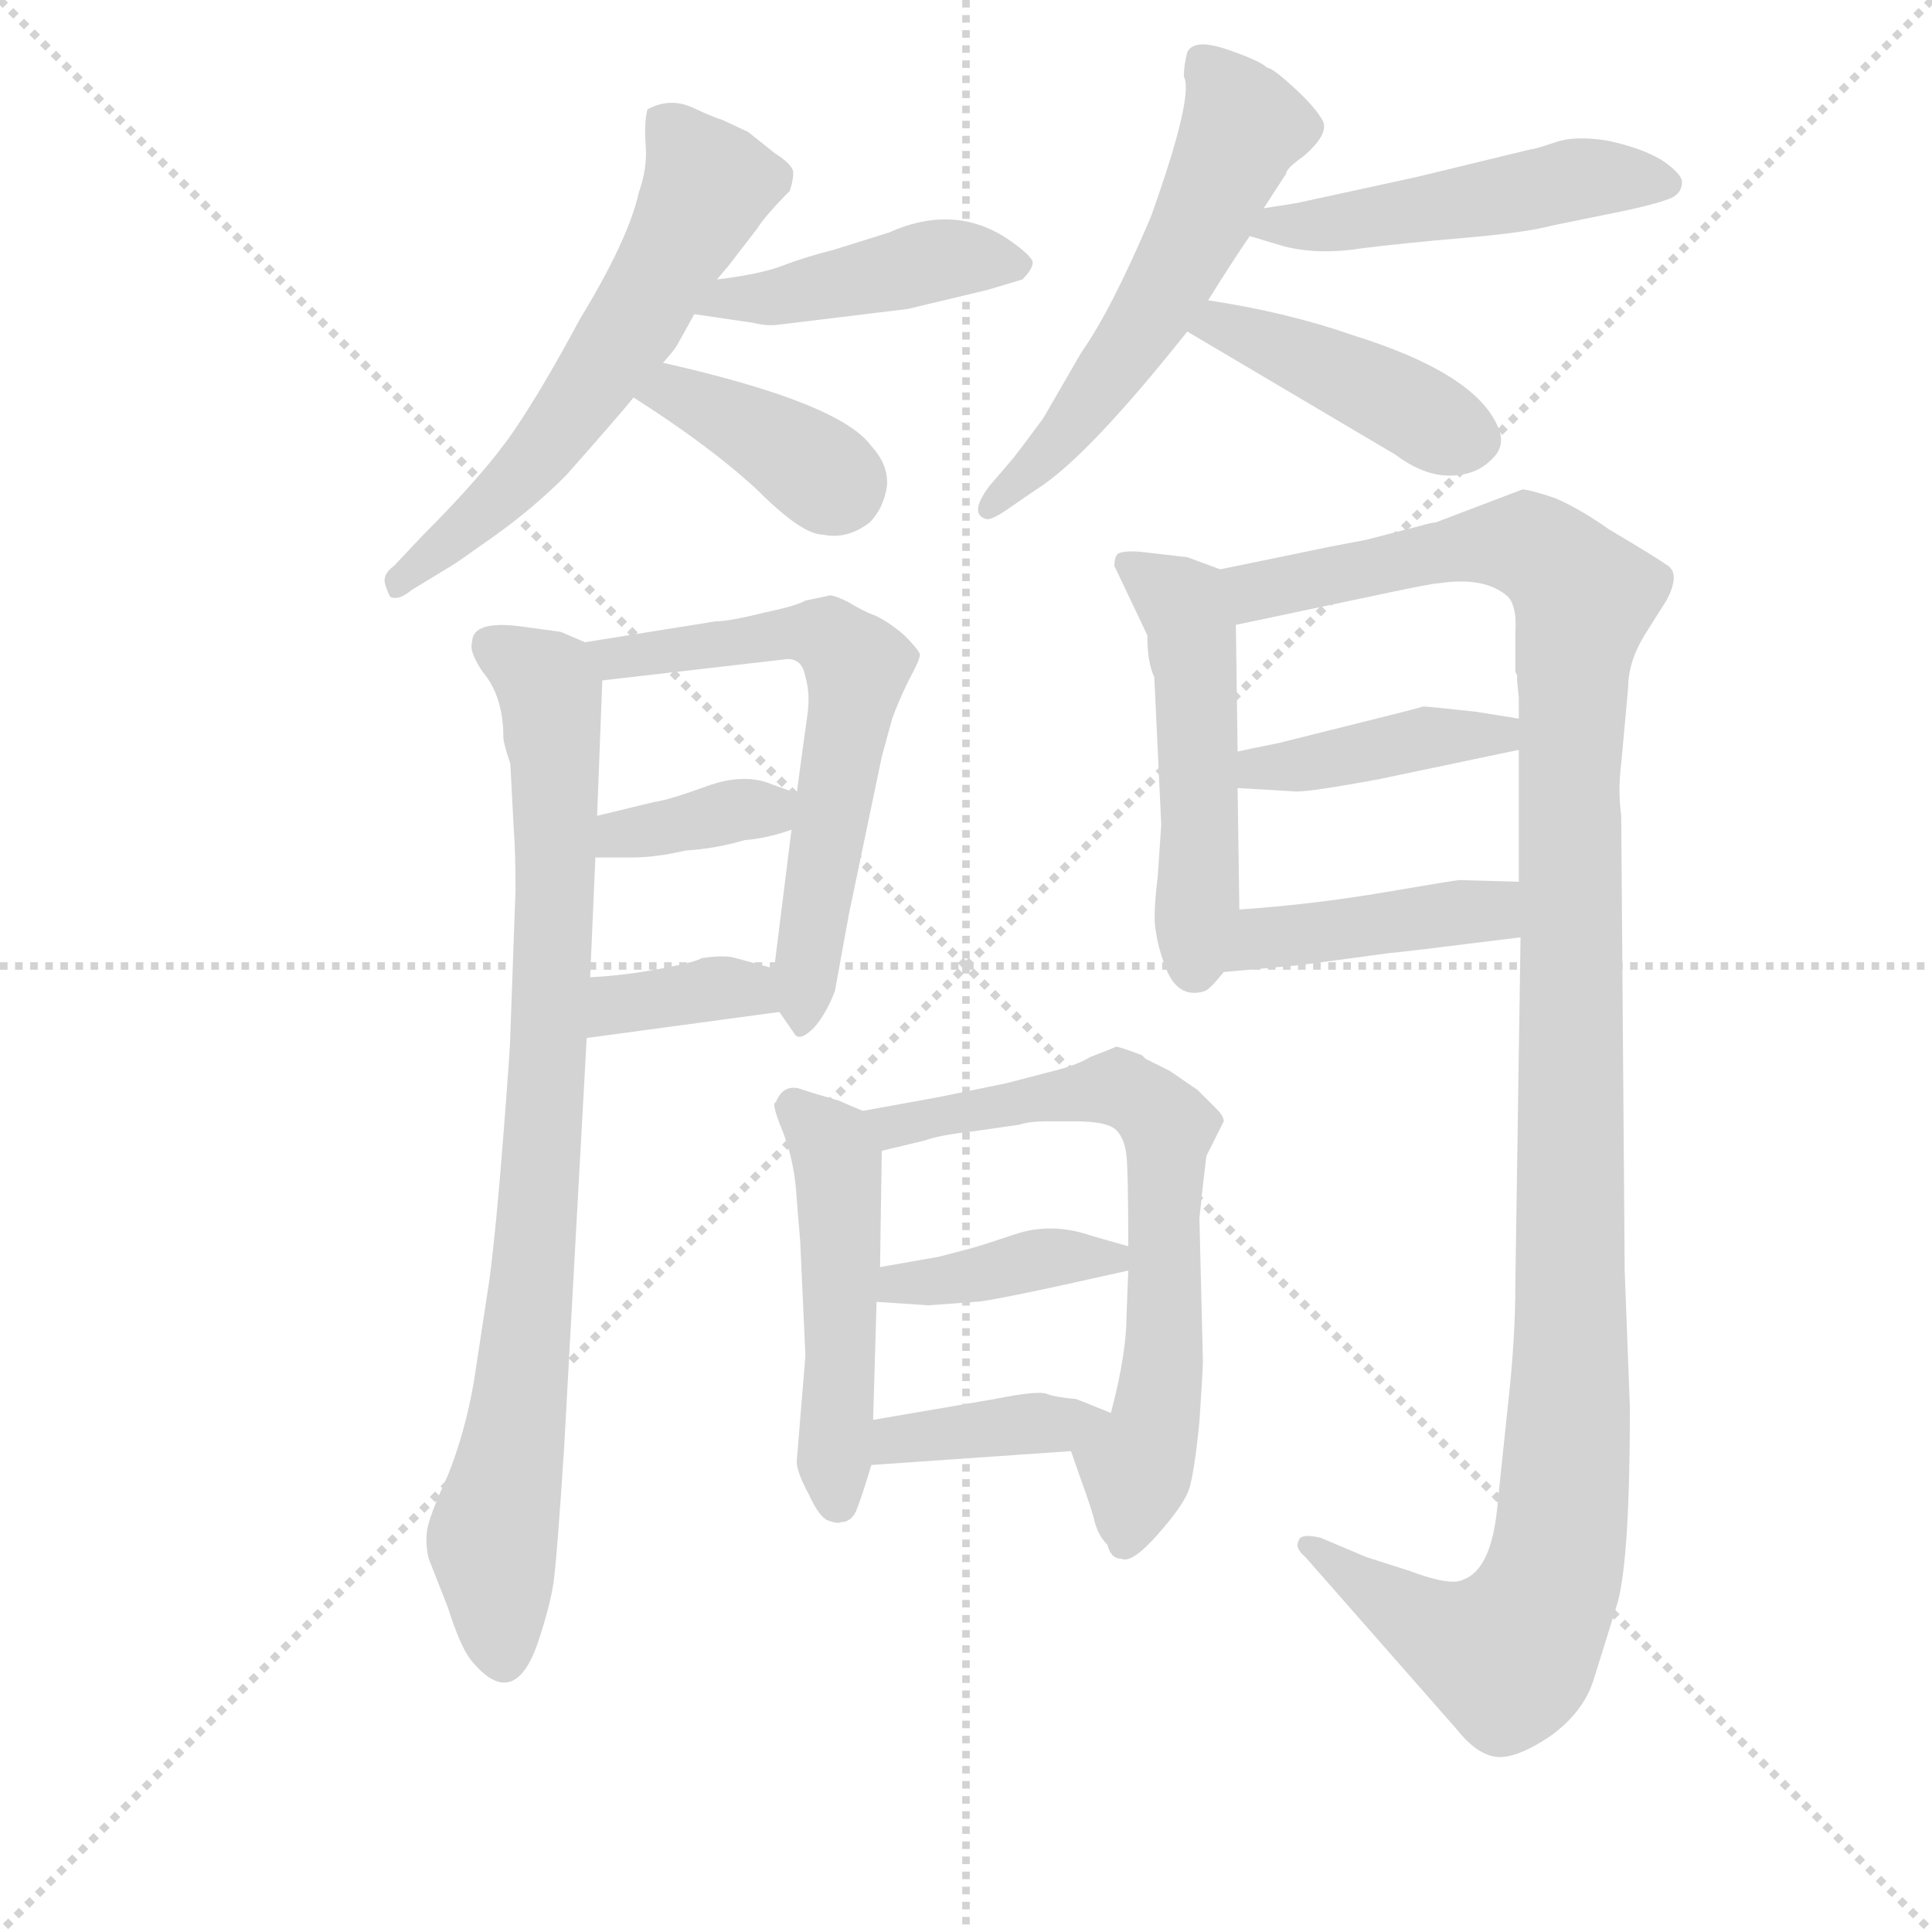 <svg version="1.1" viewBox="0 0 1024 1024" xmlns="http://www.w3.org/2000/svg">
  <g stroke="lightgray" stroke-dasharray="1,1" stroke-width="1" transform="scale(4, 4)">
    <line x1="0" y1="0" x2="256" y2="256"></line>
    <line x1="256" y1="0" x2="0" y2="256"></line>
    <line x1="128" y1="0" x2="128" y2="256"></line>
    <line x1="0" y1="128" x2="256" y2="128"></line>
  </g>
  <g transform="scale(0.92, -0.92) translate(60, -830)">
    <style type="text/css">
      
        @keyframes keyframes0 {
          from {
            stroke: blue;
            stroke-dashoffset: 596;
            stroke-width: 128;
          }
          66% {
            animation-timing-function: step-end;
            stroke: blue;
            stroke-dashoffset: 0;
            stroke-width: 128;
          }
          to {
            stroke: black;
            stroke-width: 1024;
          }
        }
        #make-me-a-hanzi-animation-0 {
          animation: keyframes0 0.735s both;
          animation-delay: 0s;
          animation-timing-function: linear;
        }
      
        @keyframes keyframes1 {
          from {
            stroke: blue;
            stroke-dashoffset: 439;
            stroke-width: 128;
          }
          59% {
            animation-timing-function: step-end;
            stroke: blue;
            stroke-dashoffset: 0;
            stroke-width: 128;
          }
          to {
            stroke: black;
            stroke-width: 1024;
          }
        }
        #make-me-a-hanzi-animation-1 {
          animation: keyframes1 0.607s both;
          animation-delay: 0.735s;
          animation-timing-function: linear;
        }
      
        @keyframes keyframes2 {
          from {
            stroke: blue;
            stroke-dashoffset: 380;
            stroke-width: 128;
          }
          55% {
            animation-timing-function: step-end;
            stroke: blue;
            stroke-dashoffset: 0;
            stroke-width: 128;
          }
          to {
            stroke: black;
            stroke-width: 1024;
          }
        }
        #make-me-a-hanzi-animation-2 {
          animation: keyframes2 0.559s both;
          animation-delay: 1.342s;
          animation-timing-function: linear;
        }
      
        @keyframes keyframes3 {
          from {
            stroke: blue;
            stroke-dashoffset: 561;
            stroke-width: 128;
          }
          65% {
            animation-timing-function: step-end;
            stroke: blue;
            stroke-dashoffset: 0;
            stroke-width: 128;
          }
          to {
            stroke: black;
            stroke-width: 1024;
          }
        }
        #make-me-a-hanzi-animation-3 {
          animation: keyframes3 0.707s both;
          animation-delay: 1.902s;
          animation-timing-function: linear;
        }
      
        @keyframes keyframes4 {
          from {
            stroke: blue;
            stroke-dashoffset: 494;
            stroke-width: 128;
          }
          62% {
            animation-timing-function: step-end;
            stroke: blue;
            stroke-dashoffset: 0;
            stroke-width: 128;
          }
          to {
            stroke: black;
            stroke-width: 1024;
          }
        }
        #make-me-a-hanzi-animation-4 {
          animation: keyframes4 0.652s both;
          animation-delay: 2.608s;
          animation-timing-function: linear;
        }
      
        @keyframes keyframes5 {
          from {
            stroke: blue;
            stroke-dashoffset: 428;
            stroke-width: 128;
          }
          58% {
            animation-timing-function: step-end;
            stroke: blue;
            stroke-dashoffset: 0;
            stroke-width: 128;
          }
          to {
            stroke: black;
            stroke-width: 1024;
          }
        }
        #make-me-a-hanzi-animation-5 {
          animation: keyframes5 0.598s both;
          animation-delay: 3.26s;
          animation-timing-function: linear;
        }
      
        @keyframes keyframes6 {
          from {
            stroke: blue;
            stroke-dashoffset: 852;
            stroke-width: 128;
          }
          73% {
            animation-timing-function: step-end;
            stroke: blue;
            stroke-dashoffset: 0;
            stroke-width: 128;
          }
          to {
            stroke: black;
            stroke-width: 1024;
          }
        }
        #make-me-a-hanzi-animation-6 {
          animation: keyframes6 0.943s both;
          animation-delay: 3.858s;
          animation-timing-function: linear;
        }
      
        @keyframes keyframes7 {
          from {
            stroke: blue;
            stroke-dashoffset: 620;
            stroke-width: 128;
          }
          67% {
            animation-timing-function: step-end;
            stroke: blue;
            stroke-dashoffset: 0;
            stroke-width: 128;
          }
          to {
            stroke: black;
            stroke-width: 1024;
          }
        }
        #make-me-a-hanzi-animation-7 {
          animation: keyframes7 0.755s both;
          animation-delay: 4.802s;
          animation-timing-function: linear;
        }
      
        @keyframes keyframes8 {
          from {
            stroke: blue;
            stroke-dashoffset: 363;
            stroke-width: 128;
          }
          54% {
            animation-timing-function: step-end;
            stroke: blue;
            stroke-dashoffset: 0;
            stroke-width: 128;
          }
          to {
            stroke: black;
            stroke-width: 1024;
          }
        }
        #make-me-a-hanzi-animation-8 {
          animation: keyframes8 0.545s both;
          animation-delay: 5.556s;
          animation-timing-function: linear;
        }
      
        @keyframes keyframes9 {
          from {
            stroke: blue;
            stroke-dashoffset: 363;
            stroke-width: 128;
          }
          54% {
            animation-timing-function: step-end;
            stroke: blue;
            stroke-dashoffset: 0;
            stroke-width: 128;
          }
          to {
            stroke: black;
            stroke-width: 1024;
          }
        }
        #make-me-a-hanzi-animation-9 {
          animation: keyframes9 0.545s both;
          animation-delay: 6.102s;
          animation-timing-function: linear;
        }
      
        @keyframes keyframes10 {
          from {
            stroke: blue;
            stroke-dashoffset: 502;
            stroke-width: 128;
          }
          62% {
            animation-timing-function: step-end;
            stroke: blue;
            stroke-dashoffset: 0;
            stroke-width: 128;
          }
          to {
            stroke: black;
            stroke-width: 1024;
          }
        }
        #make-me-a-hanzi-animation-10 {
          animation: keyframes10 0.659s both;
          animation-delay: 6.647s;
          animation-timing-function: linear;
        }
      
        @keyframes keyframes11 {
          from {
            stroke: blue;
            stroke-dashoffset: 1224;
            stroke-width: 128;
          }
          80% {
            animation-timing-function: step-end;
            stroke: blue;
            stroke-dashoffset: 0;
            stroke-width: 128;
          }
          to {
            stroke: black;
            stroke-width: 1024;
          }
        }
        #make-me-a-hanzi-animation-11 {
          animation: keyframes11 1.246s both;
          animation-delay: 7.306s;
          animation-timing-function: linear;
        }
      
        @keyframes keyframes12 {
          from {
            stroke: blue;
            stroke-dashoffset: 409;
            stroke-width: 128;
          }
          57% {
            animation-timing-function: step-end;
            stroke: blue;
            stroke-dashoffset: 0;
            stroke-width: 128;
          }
          to {
            stroke: black;
            stroke-width: 1024;
          }
        }
        #make-me-a-hanzi-animation-12 {
          animation: keyframes12 0.583s both;
          animation-delay: 8.552s;
          animation-timing-function: linear;
        }
      
        @keyframes keyframes13 {
          from {
            stroke: blue;
            stroke-dashoffset: 423;
            stroke-width: 128;
          }
          58% {
            animation-timing-function: step-end;
            stroke: blue;
            stroke-dashoffset: 0;
            stroke-width: 128;
          }
          to {
            stroke: black;
            stroke-width: 1024;
          }
        }
        #make-me-a-hanzi-animation-13 {
          animation: keyframes13 0.594s both;
          animation-delay: 9.135s;
          animation-timing-function: linear;
        }
      
        @keyframes keyframes14 {
          from {
            stroke: blue;
            stroke-dashoffset: 492;
            stroke-width: 128;
          }
          62% {
            animation-timing-function: step-end;
            stroke: blue;
            stroke-dashoffset: 0;
            stroke-width: 128;
          }
          to {
            stroke: black;
            stroke-width: 1024;
          }
        }
        #make-me-a-hanzi-animation-14 {
          animation: keyframes14 0.65s both;
          animation-delay: 9.729s;
          animation-timing-function: linear;
        }
      
        @keyframes keyframes15 {
          from {
            stroke: blue;
            stroke-dashoffset: 677;
            stroke-width: 128;
          }
          69% {
            animation-timing-function: step-end;
            stroke: blue;
            stroke-dashoffset: 0;
            stroke-width: 128;
          }
          to {
            stroke: black;
            stroke-width: 1024;
          }
        }
        #make-me-a-hanzi-animation-15 {
          animation: keyframes15 0.801s both;
          animation-delay: 10.379s;
          animation-timing-function: linear;
        }
      
        @keyframes keyframes16 {
          from {
            stroke: blue;
            stroke-dashoffset: 391;
            stroke-width: 128;
          }
          56% {
            animation-timing-function: step-end;
            stroke: blue;
            stroke-dashoffset: 0;
            stroke-width: 128;
          }
          to {
            stroke: black;
            stroke-width: 1024;
          }
        }
        #make-me-a-hanzi-animation-16 {
          animation: keyframes16 0.568s both;
          animation-delay: 11.18s;
          animation-timing-function: linear;
        }
      
        @keyframes keyframes17 {
          from {
            stroke: blue;
            stroke-dashoffset: 385;
            stroke-width: 128;
          }
          56% {
            animation-timing-function: step-end;
            stroke: blue;
            stroke-dashoffset: 0;
            stroke-width: 128;
          }
          to {
            stroke: black;
            stroke-width: 1024;
          }
        }
        #make-me-a-hanzi-animation-17 {
          animation: keyframes17 0.563s both;
          animation-delay: 11.748s;
          animation-timing-function: linear;
        }
      
    </style>
    
      <path d="M 353 669 L 359 676 L 376 698 Q 381 706 395 720 Q 397 726 397 730.5 Q 397 735 386 742 L 371 754 L 356 761 Q 352 762 339 768 Q 326 774 313 767 Q 311 759 312 746 Q 313 733 308 719 Q 302 692 274 646 Q 252 605 235.5 581 Q 219 557 183 521 L 167 504 Q 160 499 162 493 Q 164 487 165 486 Q 170 484 177 490 L 200 504 Q 202 505 224.5 521 Q 247 537 266 556 Q 297 591 305 601 L 322 621 Q 329 629 330 631 L 340 649 L 353 669 Z" fill="lightgray"></path>
    
      <path d="M 463 652 L 509 663 L 529 669 Q 535 675 535 679 Q 534 683 521 692 Q 490 713 452 696 L 420 686 Q 404 682 391 677 Q 378 672 353 669 C 323 665 310 653 340 649 L 374 644 Q 382 642 389 643 L 463 652 Z" fill="lightgray"></path>
    
      <path d="M 305 601 Q 349 573 376 548 Q 402 522 414 522 Q 428 519 441 529 Q 449 537 451 550 Q 452 562 442 573 Q 424 598 322 621 C 293 628 280 617 305 601 Z" fill="lightgray"></path>
    
      <path d="M 636 657 Q 651 681 660 694 L 668 710 L 681 730 Q 681 733 691 740 Q 706 753 702 760.5 Q 698 768 685.5 779.5 Q 673 791 670 791 Q 666 795 647 801.5 Q 628 808 624 800 Q 622 792 622 786 Q 628 775 603 705 Q 580 651 563 627 L 541 589 Q 524 566 522 564 L 510 550 Q 498 534 508 531 Q 511 530 521 537 L 537 548 Q 566 566 624 639 L 636 657 Z" fill="lightgray"></path>
    
      <path d="M 660 694 L 680 688 Q 700 683 725 687 Q 749 690 784 693 Q 819 696 834 700 L 878 709 Q 896 713 903 716 Q 909 719 909 725 Q 909 730 897 738 Q 885 745 866 749 Q 847 752 836 748 Q 824 744 822 744 L 756 728 L 687 713 L 668 710 C 638 705 631 703 660 694 Z" fill="lightgray"></path>
    
      <path d="M 624 639 L 744 568 Q 760 556 775 556 Q 790 556 799 565 Q 808 573 803 584 Q 790 615 719 637 Q 682 650 636 657 C 606 662 598 654 624 639 Z" fill="lightgray"></path>
    
      <path d="M 280 267 L 283 336 L 284 360 L 287 438 C 288 456 288 456 277 460 L 263 466 L 241 469 Q 212 473 212 460 Q 210 455 218 443 Q 230 429 230 405 Q 230 402 234 390 L 236 352 Q 237 339 237 317 L 234 234 Q 234 227 230 176 Q 226 124 222 93 L 213 34 Q 208 5 198 -20 Q 187 -44 186 -52 Q 185 -60 187 -68 L 198 -96 Q 205 -118 211 -126 Q 236 -157 250 -116 Q 257 -95 259 -81 Q 261 -66 265 -4 L 278 232 L 280 267 Z" fill="lightgray"></path>
    
      <path d="M 396 352 L 386 272 L 389 247 L 398 234 Q 401 230 409 238 Q 416 246 421 259 L 429 303 L 448 394 L 454 416 Q 458 427 464 439 Q 470 450 470 453 Q 469 456 461 464 Q 453 471 445 475 Q 437 478 429 483 Q 421 487 418 487 Q 414 486 404 484 Q 399 481 380 477 Q 360 472 352 472 L 277 460 C 247 455 257 435 287 438 L 391 450 Q 402 452 404 440 Q 407 430 405 417 Q 403 403 399 373 L 396 352 Z" fill="lightgray"></path>
    
      <path d="M 283 336 L 304 336 Q 318 336 335 340 Q 352 341 369 346 Q 382 347 396 352 C 424 362 427 363 399 373 L 385 378 Q 369 385 347 377 Q 325 369 317 368 L 284 360 C 255 353 253 336 283 336 Z" fill="lightgray"></path>
    
      <path d="M 386 272 L 364 278 Q 358 280 344 278 Q 342 276 321 272 Q 300 268 280 267 C 250 265 248 228 278 232 L 389 247 C 419 251 415 264 386 272 Z" fill="lightgray"></path>
    
      <path d="M 654 306 L 653 376 L 653 397 L 652 470 C 652 499 652 499 643 502 L 624 509 L 598 512 Q 588 513 584 511 Q 582 509 582 504 L 601 464 Q 601 448 605 440 L 609 355 L 607 325 Q 604 301 606 293 Q 607 285 611 274 Q 618 254 634 259 Q 637 260 645 270 C 654 281 654 281 654 306 Z" fill="lightgray"></path>
    
      <path d="M 815 398 L 815 322 L 816 290 L 813 90 Q 813 59 809 23 L 803 -34 Q 800 -74 783 -80 Q 776 -84 752 -75 L 727 -67 L 701 -56 Q 689 -53 688 -58 Q 686 -62 692 -67 L 779 -166 Q 790 -180 801 -182 Q 812 -184 832 -171 Q 852 -157 858 -138 Q 864 -119 872 -93 Q 879 -67 879 19 L 876 98 L 874 360 Q 872 375 874 390 L 878 434 Q 878 449 888 465 L 900 484 Q 908 499 901 504 Q 894 509 867 525 Q 850 537 836 543 Q 821 548 817 548 L 767 529 Q 765 529 758 527 L 727 519 L 706 515 L 643 502 C 614 496 623 464 652 470 L 742 489 Q 766 494 769 494 Q 796 498 809 486 Q 814 480 813 466 L 813 443 L 814 441 L 814 438 L 815 428 L 815 416 L 815 398 Z" fill="lightgray"></path>
    
      <path d="M 653 376 L 687 374 Q 696 374 734 381 L 815 398 C 844 404 845 411 815 416 L 790 420 Q 762 423 760 423 Q 757 422 737 417 L 677 402 Q 657 398 653 397 C 624 390 623 378 653 376 Z" fill="lightgray"></path>
    
      <path d="M 815 322 L 781 323 Q 779 323 738 316 Q 697 309 654 306 C 624 304 615 267 645 270 L 689 274 L 741 281 Q 744 281 816 290 C 846 294 845 321 815 322 Z" fill="lightgray"></path>
    
      <path d="M 443 12 L 445 80 L 447 100 L 448 167 C 448 185 448 185 437 190 L 423 196 Q 409 200 400 203 Q 391 205 387 195 Q 384 195 391 178 Q 398 160 399 139 L 401 115 L 404 49 L 399 -12 Q 399 -18 406 -31 Q 412 -44 417 -46 Q 423 -48 424 -47 Q 430 -47 433 -41 Q 436 -34 442 -14 L 443 12 Z" fill="lightgray"></path>
    
      <path d="M 590 98 L 589 72 Q 589 50 580 16 C 573 -13 547 22 557 -6 L 564 -26 Q 567 -34 570 -44 Q 572 -54 578 -60 Q 580 -68 586 -68 Q 592 -71 607 -54 Q 622 -37 625 -28 Q 628 -19 631 11 Q 633 40 633 46 L 631 128 L 633 147 L 635 164 L 645 184 Q 645 187 641 191 L 630 202 L 614 213 L 600 220 L 598 222 Q 585 227 583 227 Q 581 226 568 221 Q 560 216 543 212 L 520 206 L 481 198 L 437 190 C 407 185 419 160 448 167 L 473 173 Q 481 176 499 178 L 527 182 Q 533 184 543 184 L 559 184 Q 578 184 583 179 Q 588 174 589 164 Q 590 154 590 112 L 590 98 Z" fill="lightgray"></path>
    
      <path d="M 445 80 L 475 78 L 502 80 Q 510 80 590 98 C 617 104 617 104 590 112 L 569 118 Q 546 126 525 119 Q 504 112 500 111 L 481 106 L 447 100 C 417 95 415 82 445 80 Z" fill="lightgray"></path>
    
      <path d="M 580 16 L 560 24 Q 548 25 543 27 Q 538 29 513 24 L 443 12 C 413 7 412 -16 442 -14 L 557 -6 C 587 -4 608 5 580 16 Z" fill="lightgray"></path>
    
    
      <clipPath id="make-me-a-hanzi-clip-0">
        <path d="M 353 669 L 359 676 L 376 698 Q 381 706 395 720 Q 397 726 397 730.5 Q 397 735 386 742 L 371 754 L 356 761 Q 352 762 339 768 Q 326 774 313 767 Q 311 759 312 746 Q 313 733 308 719 Q 302 692 274 646 Q 252 605 235.5 581 Q 219 557 183 521 L 167 504 Q 160 499 162 493 Q 164 487 165 486 Q 170 484 177 490 L 200 504 Q 202 505 224.5 521 Q 247 537 266 556 Q 297 591 305 601 L 322 621 Q 329 629 330 631 L 340 649 L 353 669 Z"></path>
      </clipPath>
      <path clip-path="url(#make-me-a-hanzi-clip-0)" d="M 322 761 L 348 723 L 338 701 L 270 592 L 231 546 L 170 492" fill="none" id="make-me-a-hanzi-animation-0" stroke-dasharray="468 936" stroke-linecap="round"></path>
    
      <clipPath id="make-me-a-hanzi-clip-1">
        <path d="M 463 652 L 509 663 L 529 669 Q 535 675 535 679 Q 534 683 521 692 Q 490 713 452 696 L 420 686 Q 404 682 391 677 Q 378 672 353 669 C 323 665 310 653 340 649 L 374 644 Q 382 642 389 643 L 463 652 Z"></path>
      </clipPath>
      <path clip-path="url(#make-me-a-hanzi-clip-1)" d="M 346 652 L 478 680 L 526 677" fill="none" id="make-me-a-hanzi-animation-1" stroke-dasharray="311 622" stroke-linecap="round"></path>
    
      <clipPath id="make-me-a-hanzi-clip-2">
        <path d="M 305 601 Q 349 573 376 548 Q 402 522 414 522 Q 428 519 441 529 Q 449 537 451 550 Q 452 562 442 573 Q 424 598 322 621 C 293 628 280 617 305 601 Z"></path>
      </clipPath>
      <path clip-path="url(#make-me-a-hanzi-clip-2)" d="M 315 601 L 330 605 L 423 549" fill="none" id="make-me-a-hanzi-animation-2" stroke-dasharray="252 504" stroke-linecap="round"></path>
    
      <clipPath id="make-me-a-hanzi-clip-3">
        <path d="M 636 657 Q 651 681 660 694 L 668 710 L 681 730 Q 681 733 691 740 Q 706 753 702 760.5 Q 698 768 685.5 779.5 Q 673 791 670 791 Q 666 795 647 801.5 Q 628 808 624 800 Q 622 792 622 786 Q 628 775 603 705 Q 580 651 563 627 L 541 589 Q 524 566 522 564 L 510 550 Q 498 534 508 531 Q 511 530 521 537 L 537 548 Q 566 566 624 639 L 636 657 Z"></path>
      </clipPath>
      <path clip-path="url(#make-me-a-hanzi-clip-3)" d="M 634 791 L 657 757 L 627 692 L 589 626 L 512 539" fill="none" id="make-me-a-hanzi-animation-3" stroke-dasharray="433 866" stroke-linecap="round"></path>
    
      <clipPath id="make-me-a-hanzi-clip-4">
        <path d="M 660 694 L 680 688 Q 700 683 725 687 Q 749 690 784 693 Q 819 696 834 700 L 878 709 Q 896 713 903 716 Q 909 719 909 725 Q 909 730 897 738 Q 885 745 866 749 Q 847 752 836 748 Q 824 744 822 744 L 756 728 L 687 713 L 668 710 C 638 705 631 703 660 694 Z"></path>
      </clipPath>
      <path clip-path="url(#make-me-a-hanzi-clip-4)" d="M 666 696 L 846 727 L 901 724" fill="none" id="make-me-a-hanzi-animation-4" stroke-dasharray="366 732" stroke-linecap="round"></path>
    
      <clipPath id="make-me-a-hanzi-clip-5">
        <path d="M 624 639 L 744 568 Q 760 556 775 556 Q 790 556 799 565 Q 808 573 803 584 Q 790 615 719 637 Q 682 650 636 657 C 606 662 598 654 624 639 Z"></path>
      </clipPath>
      <path clip-path="url(#make-me-a-hanzi-clip-5)" d="M 633 639 L 643 644 L 656 639 L 789 577" fill="none" id="make-me-a-hanzi-animation-5" stroke-dasharray="300 600" stroke-linecap="round"></path>
    
      <clipPath id="make-me-a-hanzi-clip-6">
        <path d="M 280 267 L 283 336 L 284 360 L 287 438 C 288 456 288 456 277 460 L 263 466 L 241 469 Q 212 473 212 460 Q 210 455 218 443 Q 230 429 230 405 Q 230 402 234 390 L 236 352 Q 237 339 237 317 L 234 234 Q 234 227 230 176 Q 226 124 222 93 L 213 34 Q 208 5 198 -20 Q 187 -44 186 -52 Q 185 -60 187 -68 L 198 -96 Q 205 -118 211 -126 Q 236 -157 250 -116 Q 257 -95 259 -81 Q 261 -66 265 -4 L 278 232 L 280 267 Z"></path>
      </clipPath>
      <path clip-path="url(#make-me-a-hanzi-clip-6)" d="M 224 457 L 257 431 L 260 384 L 249 115 L 237 5 L 223 -58 L 229 -120" fill="none" id="make-me-a-hanzi-animation-6" stroke-dasharray="724 1448" stroke-linecap="round"></path>
    
      <clipPath id="make-me-a-hanzi-clip-7">
        <path d="M 396 352 L 386 272 L 389 247 L 398 234 Q 401 230 409 238 Q 416 246 421 259 L 429 303 L 448 394 L 454 416 Q 458 427 464 439 Q 470 450 470 453 Q 469 456 461 464 Q 453 471 445 475 Q 437 478 429 483 Q 421 487 418 487 Q 414 486 404 484 Q 399 481 380 477 Q 360 472 352 472 L 277 460 C 247 455 257 435 287 438 L 391 450 Q 402 452 404 440 Q 407 430 405 417 Q 403 403 399 373 L 396 352 Z"></path>
      </clipPath>
      <path clip-path="url(#make-me-a-hanzi-clip-7)" d="M 285 457 L 295 450 L 406 466 L 416 464 L 434 446 L 400 245" fill="none" id="make-me-a-hanzi-animation-7" stroke-dasharray="492 984" stroke-linecap="round"></path>
    
      <clipPath id="make-me-a-hanzi-clip-8">
        <path d="M 283 336 L 304 336 Q 318 336 335 340 Q 352 341 369 346 Q 382 347 396 352 C 424 362 427 363 399 373 L 385 378 Q 369 385 347 377 Q 325 369 317 368 L 284 360 C 255 353 253 336 283 336 Z"></path>
      </clipPath>
      <path clip-path="url(#make-me-a-hanzi-clip-8)" d="M 288 342 L 304 351 L 382 363 L 390 369" fill="none" id="make-me-a-hanzi-animation-8" stroke-dasharray="235 470" stroke-linecap="round"></path>
    
      <clipPath id="make-me-a-hanzi-clip-9">
        <path d="M 386 272 L 364 278 Q 358 280 344 278 Q 342 276 321 272 Q 300 268 280 267 C 250 265 248 228 278 232 L 389 247 C 419 251 415 264 386 272 Z"></path>
      </clipPath>
      <path clip-path="url(#make-me-a-hanzi-clip-9)" d="M 284 237 L 297 251 L 333 258 L 372 260 L 381 252" fill="none" id="make-me-a-hanzi-animation-9" stroke-dasharray="235 470" stroke-linecap="round"></path>
    
      <clipPath id="make-me-a-hanzi-clip-10">
        <path d="M 654 306 L 653 376 L 653 397 L 652 470 C 652 499 652 499 643 502 L 624 509 L 598 512 Q 588 513 584 511 Q 582 509 582 504 L 601 464 Q 601 448 605 440 L 609 355 L 607 325 Q 604 301 606 293 Q 607 285 611 274 Q 618 254 634 259 Q 637 260 645 270 C 654 281 654 281 654 306 Z"></path>
      </clipPath>
      <path clip-path="url(#make-me-a-hanzi-clip-10)" d="M 591 505 L 620 483 L 626 469 L 632 355 L 629 275" fill="none" id="make-me-a-hanzi-animation-10" stroke-dasharray="374 748" stroke-linecap="round"></path>
    
      <clipPath id="make-me-a-hanzi-clip-11">
        <path d="M 815 398 L 815 322 L 816 290 L 813 90 Q 813 59 809 23 L 803 -34 Q 800 -74 783 -80 Q 776 -84 752 -75 L 727 -67 L 701 -56 Q 689 -53 688 -58 Q 686 -62 692 -67 L 779 -166 Q 790 -180 801 -182 Q 812 -184 832 -171 Q 852 -157 858 -138 Q 864 -119 872 -93 Q 879 -67 879 19 L 876 98 L 874 360 Q 872 375 874 390 L 878 434 Q 878 449 888 465 L 900 484 Q 908 499 901 504 Q 894 509 867 525 Q 850 537 836 543 Q 821 548 817 548 L 767 529 Q 765 529 758 527 L 727 519 L 706 515 L 643 502 C 614 496 623 464 652 470 L 742 489 Q 766 494 769 494 Q 796 498 809 486 Q 814 480 813 466 L 813 443 L 814 441 L 814 438 L 815 428 L 815 416 L 815 398 Z"></path>
      </clipPath>
      <path clip-path="url(#make-me-a-hanzi-clip-11)" d="M 650 498 L 671 490 L 807 517 L 828 512 L 853 486 L 844 390 L 844 9 L 834 -80 L 809 -124 L 766 -109 L 695 -60" fill="none" id="make-me-a-hanzi-animation-11" stroke-dasharray="1096 2192" stroke-linecap="round"></path>
    
      <clipPath id="make-me-a-hanzi-clip-12">
        <path d="M 653 376 L 687 374 Q 696 374 734 381 L 815 398 C 844 404 845 411 815 416 L 790 420 Q 762 423 760 423 Q 757 422 737 417 L 677 402 Q 657 398 653 397 C 624 390 623 378 653 376 Z"></path>
      </clipPath>
      <path clip-path="url(#make-me-a-hanzi-clip-12)" d="M 658 392 L 682 388 L 808 412" fill="none" id="make-me-a-hanzi-animation-12" stroke-dasharray="281 562" stroke-linecap="round"></path>
    
      <clipPath id="make-me-a-hanzi-clip-13">
        <path d="M 815 322 L 781 323 Q 779 323 738 316 Q 697 309 654 306 C 624 304 615 267 645 270 L 689 274 L 741 281 Q 744 281 816 290 C 846 294 845 321 815 322 Z"></path>
      </clipPath>
      <path clip-path="url(#make-me-a-hanzi-clip-13)" d="M 652 275 L 677 291 L 797 304 L 809 316" fill="none" id="make-me-a-hanzi-animation-13" stroke-dasharray="295 590" stroke-linecap="round"></path>
    
      <clipPath id="make-me-a-hanzi-clip-14">
        <path d="M 443 12 L 445 80 L 447 100 L 448 167 C 448 185 448 185 437 190 L 423 196 Q 409 200 400 203 Q 391 205 387 195 Q 384 195 391 178 Q 398 160 399 139 L 401 115 L 404 49 L 399 -12 Q 399 -18 406 -31 Q 412 -44 417 -46 Q 423 -48 424 -47 Q 430 -47 433 -41 Q 436 -34 442 -14 L 443 12 Z"></path>
      </clipPath>
      <path clip-path="url(#make-me-a-hanzi-clip-14)" d="M 398 192 L 423 161 L 422 -35" fill="none" id="make-me-a-hanzi-animation-14" stroke-dasharray="364 728" stroke-linecap="round"></path>
    
      <clipPath id="make-me-a-hanzi-clip-15">
        <path d="M 590 98 L 589 72 Q 589 50 580 16 C 573 -13 547 22 557 -6 L 564 -26 Q 567 -34 570 -44 Q 572 -54 578 -60 Q 580 -68 586 -68 Q 592 -71 607 -54 Q 622 -37 625 -28 Q 628 -19 631 11 Q 633 40 633 46 L 631 128 L 633 147 L 635 164 L 645 184 Q 645 187 641 191 L 630 202 L 614 213 L 600 220 L 598 222 Q 585 227 583 227 Q 581 226 568 221 Q 560 216 543 212 L 520 206 L 481 198 L 437 190 C 407 185 419 160 448 167 L 473 173 Q 481 176 499 178 L 527 182 Q 533 184 543 184 L 559 184 Q 578 184 583 179 Q 588 174 589 164 Q 590 154 590 112 L 590 98 Z"></path>
      </clipPath>
      <path clip-path="url(#make-me-a-hanzi-clip-15)" d="M 445 187 L 455 181 L 584 204 L 613 180 L 610 44 L 588 -58" fill="none" id="make-me-a-hanzi-animation-15" stroke-dasharray="549 1098" stroke-linecap="round"></path>
    
      <clipPath id="make-me-a-hanzi-clip-16">
        <path d="M 445 80 L 475 78 L 502 80 Q 510 80 590 98 C 617 104 617 104 590 112 L 569 118 Q 546 126 525 119 Q 504 112 500 111 L 481 106 L 447 100 C 417 95 415 82 445 80 Z"></path>
      </clipPath>
      <path clip-path="url(#make-me-a-hanzi-clip-16)" d="M 453 84 L 458 90 L 546 106 L 576 101 L 582 105" fill="none" id="make-me-a-hanzi-animation-16" stroke-dasharray="263 526" stroke-linecap="round"></path>
    
      <clipPath id="make-me-a-hanzi-clip-17">
        <path d="M 580 16 L 560 24 Q 548 25 543 27 Q 538 29 513 24 L 443 12 C 413 7 412 -16 442 -14 L 557 -6 C 587 -4 608 5 580 16 Z"></path>
      </clipPath>
      <path clip-path="url(#make-me-a-hanzi-clip-17)" d="M 449 -8 L 456 1 L 573 12" fill="none" id="make-me-a-hanzi-animation-17" stroke-dasharray="257 514" stroke-linecap="round"></path>
    
  </g>
</svg>